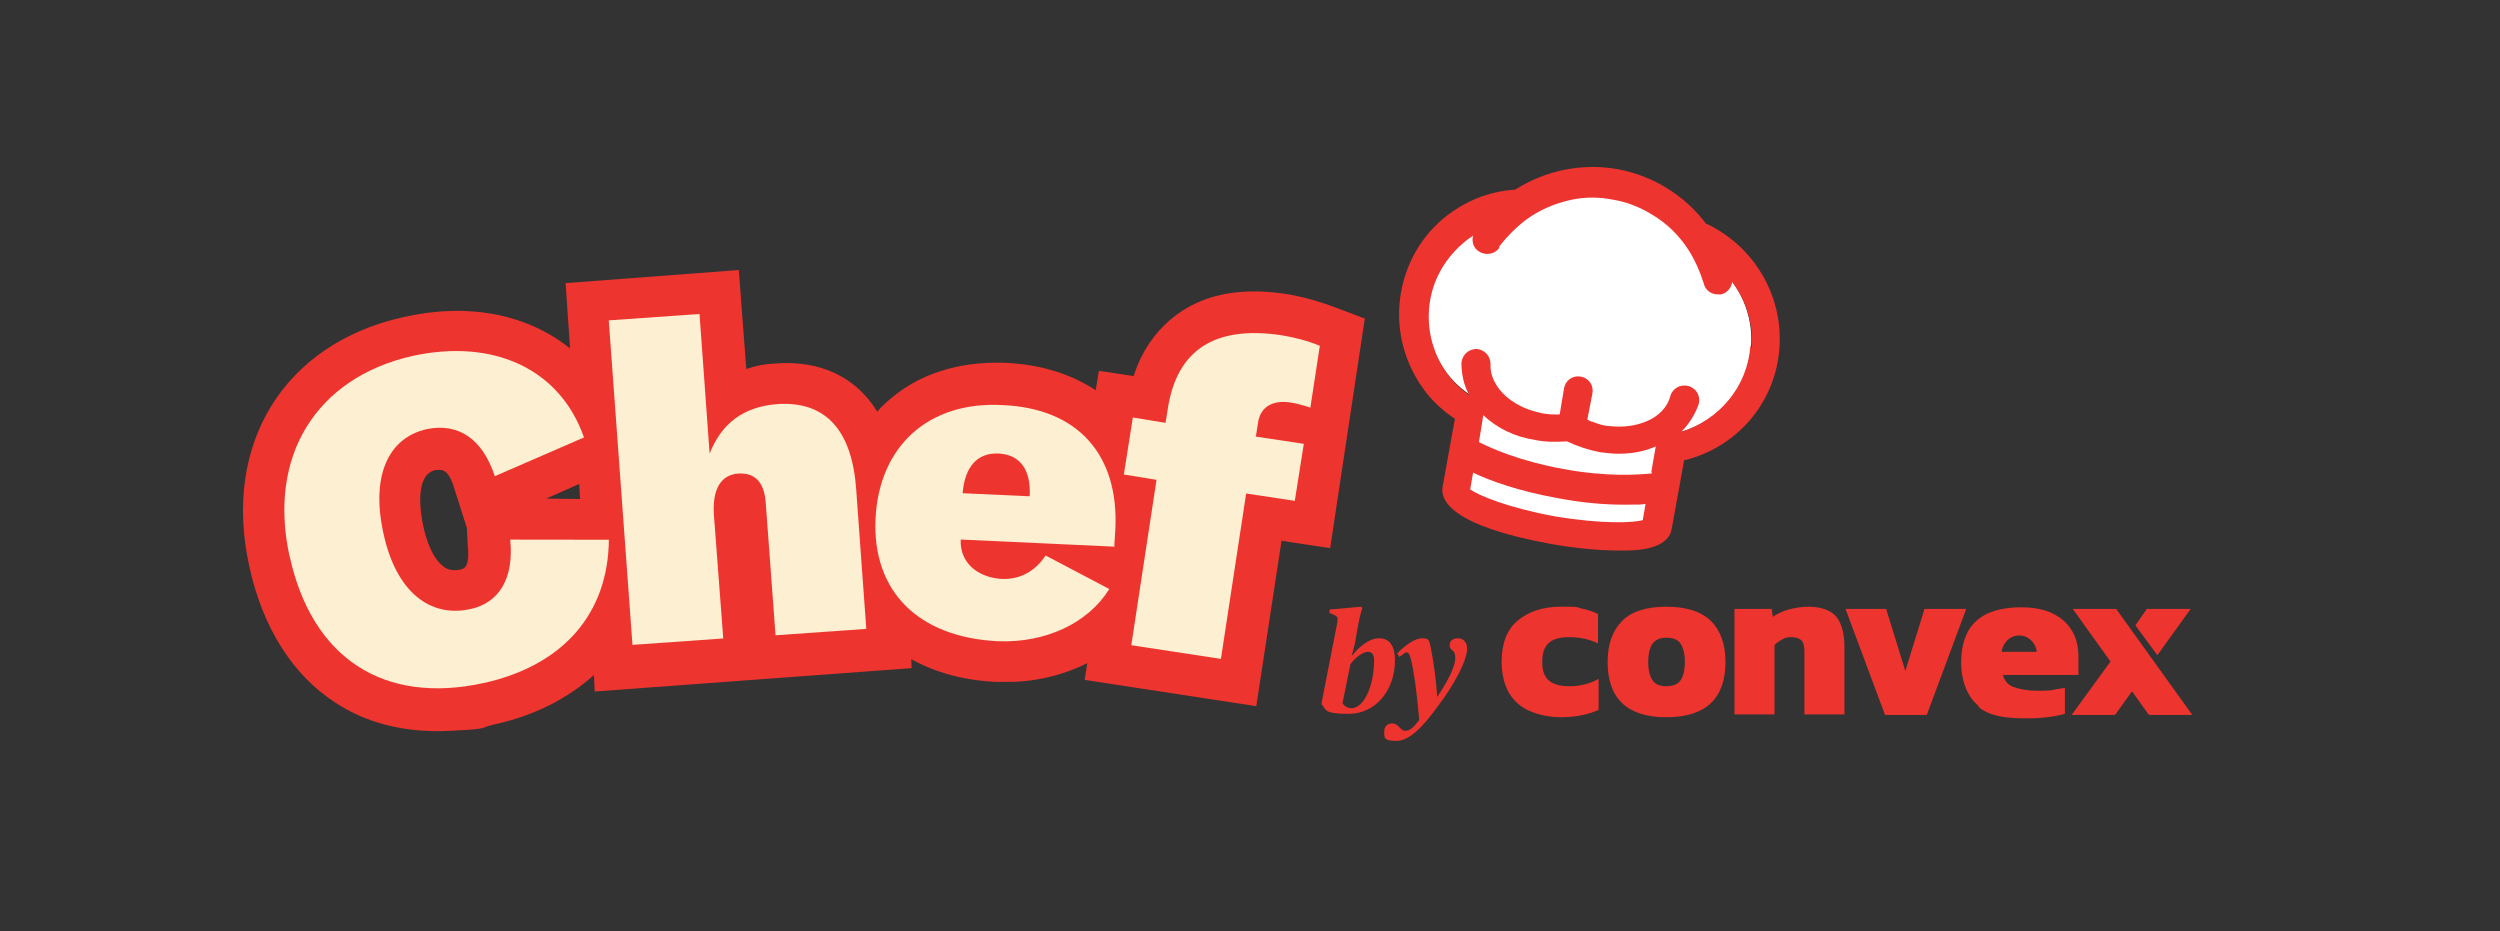 <svg width="145" height="54" viewBox="0 0 145 54" fill="none" xmlns="http://www.w3.org/2000/svg">
<rect x="0" y="0" width="145" height="54" fill="#333333" stroke="none"/>
<path d="M76.656 40.814V40.749L77.539 36.236C77.605 35.843 77.605 35.778 77.408 35.68L77.114 35.549V35.353L78.945 35.19L79.011 35.255C79.011 35.255 78.88 35.68 78.782 36.203L78.586 37.315C78.52 37.609 78.422 37.937 78.389 38.067C78.749 37.609 79.338 37.021 79.992 37.021C80.646 37.021 80.908 37.544 80.908 38.296C80.908 40.062 79.763 41.403 78.226 41.403C76.689 41.403 76.951 41.141 76.624 40.814H76.656ZM79.698 38.329C79.698 37.937 79.567 37.806 79.338 37.806C79.011 37.806 78.553 38.198 78.324 38.525L77.866 40.782C77.932 40.913 78.128 41.076 78.389 41.076C79.109 41.076 79.698 39.768 79.698 38.296V38.329Z" fill="#EE342F"/>
<path d="M80.286 42.417C80.286 42.122 80.483 41.959 80.744 41.959C81.136 41.959 81.202 42.384 81.496 42.384C81.791 42.384 81.954 42.221 82.314 41.763C82.183 40.127 81.987 38.819 81.823 38.198C81.692 37.773 81.627 37.74 81.3 38.002L81.169 38.1L81.038 37.904C81.464 37.446 82.052 37.021 82.477 37.021C82.903 37.021 82.903 37.152 83.001 37.642C83.164 38.46 83.295 39.474 83.36 40.422C83.884 39.637 84.407 38.721 84.407 38.165C84.407 37.609 84.08 37.773 84.08 37.446C84.08 37.119 84.309 37.021 84.57 37.021C84.832 37.021 85.094 37.217 85.094 37.609C85.094 38.329 84.309 39.768 83.36 41.011C82.477 42.221 81.725 42.973 80.973 42.973C80.221 42.973 80.286 42.744 80.286 42.417Z" fill="#EE342F"/>
<path d="M88.009 40.782C87.421 40.258 87.094 39.441 87.094 38.394C87.094 37.348 87.388 36.53 88.009 36.007C88.631 35.484 89.448 35.19 90.527 35.19C91.607 35.19 91.345 35.189 91.705 35.288C92.032 35.353 92.359 35.451 92.686 35.615V37.315C92.195 37.086 91.639 36.955 91.051 36.955C90.462 36.955 90.102 37.053 89.841 37.282C89.579 37.511 89.448 37.871 89.448 38.394C89.448 38.918 89.579 39.245 89.841 39.474C90.102 39.702 90.495 39.801 91.051 39.801C91.607 39.801 92.195 39.67 92.719 39.375V41.174C92.13 41.436 91.41 41.599 90.527 41.599C89.644 41.599 88.598 41.338 88.009 40.782Z" fill="#EE342F"/>
<path d="M93.242 38.394C93.242 37.348 93.536 36.563 94.092 36.007C94.648 35.451 95.498 35.19 96.643 35.19C97.787 35.19 98.638 35.451 99.226 36.007C99.782 36.563 100.077 37.348 100.077 38.394C100.077 40.52 98.932 41.599 96.643 41.599C94.386 41.599 93.242 40.52 93.242 38.394ZM97.46 39.474C97.624 39.245 97.722 38.885 97.722 38.394C97.722 37.904 97.624 37.544 97.46 37.315C97.297 37.086 97.035 36.988 96.643 36.988C96.25 36.988 96.022 37.119 95.858 37.315C95.695 37.544 95.596 37.904 95.596 38.394C95.596 38.885 95.695 39.245 95.858 39.474C96.022 39.702 96.283 39.801 96.643 39.801C97.003 39.801 97.297 39.702 97.46 39.474Z" fill="#EE342F"/>
<path d="M100.6 35.32H102.758L102.824 35.778C103.053 35.615 103.38 35.451 103.739 35.353C104.099 35.255 104.492 35.19 104.884 35.19C105.603 35.19 106.159 35.386 106.486 35.745C106.813 36.138 106.977 36.727 106.977 37.511V41.436H104.655V37.74C104.655 37.479 104.59 37.25 104.492 37.152C104.361 37.021 104.165 36.955 103.903 36.955C103.641 36.955 103.543 36.988 103.38 37.086C103.183 37.184 103.053 37.282 102.922 37.413V41.436H100.6V35.288V35.32Z" fill="#EE342F"/>
<path d="M106.977 35.32H109.397L110.509 38.918L111.621 35.32H114.041L111.752 41.468H109.332L107.042 35.32H106.977Z" fill="#EE342F"/>
<path d="M114.76 40.945C114.074 40.389 113.746 39.441 113.746 38.427C113.746 37.413 114.008 36.596 114.597 36.04C115.185 35.484 116.101 35.222 117.213 35.222C118.325 35.222 119.077 35.484 119.666 35.974C120.254 36.498 120.549 37.184 120.549 38.067V39.147H116.167C116.265 39.474 116.428 39.703 116.755 39.833C117.082 39.964 117.573 40.062 118.194 40.062C118.815 40.062 118.914 40.062 119.306 39.964C119.437 39.964 119.666 39.899 119.764 39.899V41.403C119.175 41.566 118.423 41.665 117.573 41.665C116.395 41.665 115.447 41.566 114.76 41.011V40.945ZM118.129 37.806C118.129 37.511 117.802 36.857 117.115 36.857C116.428 36.857 116.101 37.511 116.101 37.806H118.096H118.129Z" fill="#EE342F"/>
<path d="M122.38 38.329L120.222 35.32H122.74L127.155 41.468H124.637L123.655 40.095L122.674 41.468H120.156L122.413 38.362L122.38 38.329Z" fill="#EE342F"/>
<path d="M124.571 35.32H127.057L125.127 38.002L123.852 36.269L124.538 35.288L124.571 35.32Z" fill="#EE342F"/>
<g clip-path="url(#clip0_110_2)">
<path d="M79.196 18.49L77.404 17.815C76.752 17.566 75.776 17.253 74.687 17.065C72.187 16.664 70.083 17.004 68.494 18.08C67.214 18.941 66.273 20.187 65.751 21.812L63.736 21.508L63.55 22.637C62.145 21.704 60.398 21.147 58.352 21.044C55.626 20.934 53.221 21.689 51.457 23.294C51.265 23.463 51.035 23.674 50.885 23.881C49.67 21.899 47.621 20.876 44.95 21.083C44.351 21.112 43.796 21.218 43.285 21.403L42.851 15.662L32.804 16.421L33.065 20.21C30.61 18.246 27.215 17.528 23.415 18.389C16.486 19.92 12.882 25.733 14.462 32.86C15.23 36.385 16.962 39.143 19.44 40.745C21.299 41.977 23.565 42.509 26.04 42.391C28.515 42.273 27.753 42.229 28.623 42.028C31 41.514 32.952 40.501 34.448 39.149L34.494 40.107L52.874 38.751L52.85 38.232C54.247 39.005 55.95 39.484 57.874 39.553C58.233 39.536 58.595 39.558 58.914 39.543C60.391 39.473 61.813 39.085 63.064 38.465L62.91 39.433L72.865 40.959L74.329 31.366L77.15 31.792L78.366 23.731L79.156 18.492L79.196 18.49ZM33.681 28.943L31.679 28.918L33.599 28.067L33.639 28.905L33.681 28.943ZM26.714 33.036C26.159 33.143 25.872 32.996 25.663 32.806C25.372 32.58 24.863 31.964 24.555 30.538C24.401 29.826 24.013 27.563 25.239 27.265C25.319 27.261 25.398 27.257 25.478 27.253C25.758 27.24 26.085 27.384 26.374 28.411L27.079 30.618L27.125 31.576C27.269 32.93 26.912 32.987 26.674 33.038L26.714 33.036Z" fill="#EE342F"/>
<path d="M16.795 32.269C15.517 26.448 18.342 21.912 23.923 20.645C28.635 19.62 32.481 21.398 33.871 25.372L28.697 27.62C27.993 25.453 26.588 24.52 24.765 24.887C22.469 25.396 21.498 27.683 22.256 31.008C22.971 34.255 24.888 35.844 27.264 35.33C28.967 34.969 29.819 33.528 29.592 31.298L35.314 31.305C35.279 35.588 32.661 38.594 28.068 39.613C22.248 40.891 18.077 38.169 16.793 32.229L16.795 32.269Z" fill="#FDEFD2"/>
<path d="M36.689 37.482L35.308 18.582L40.572 18.211L41.158 26.305C41.872 24.511 43.15 23.61 45.022 23.441C47.853 23.226 49.414 24.912 49.659 28.381L50.245 36.475L44.981 36.846L44.42 29.271C44.359 27.993 43.812 27.419 42.854 27.465C41.816 27.515 41.297 28.38 41.409 29.895L41.949 37.031L36.685 37.402L36.689 37.482Z" fill="#FDEFD2"/>
<path d="M64.662 31.707L55.72 31.293C55.663 32.616 56.665 33.488 58.109 33.58C59.151 33.61 60.011 33.169 60.645 32.218L64.339 34.163C63.113 36.142 60.648 37.3 57.882 37.191C53.27 36.971 50.582 34.299 50.781 30.088C50.98 25.877 53.856 23.259 58.149 23.495C62.559 23.684 64.89 26.414 64.692 30.665L64.624 31.748L64.662 31.707ZM59.721 28.781C59.809 27.257 59.166 26.367 57.923 26.306C56.679 26.245 55.959 27.08 55.832 28.607L59.681 28.783L59.721 28.781Z" fill="#FDEFD2"/>
<path d="M72.8 25.317L75.621 25.743L75.098 29.049L72.277 28.623L70.814 38.215L65.615 37.423L67.078 27.831L65.183 27.521L65.705 24.215L67.601 24.525L67.724 23.759C68.239 20.293 70.452 18.867 74.32 19.443C75.086 19.566 75.856 19.77 76.55 20.057L76.001 23.644C75.594 23.503 75.189 23.402 74.826 23.34C73.779 23.19 73.079 23.623 72.963 24.549L72.84 25.315L72.8 25.317Z" fill="#FDEFD2"/>
<path d="M97.974 14.415C97.594 12.473 95.315 10.954 92.53 10.954C89.744 10.954 88.984 11.629 88.014 12.684C87.001 12.769 86.03 13.064 85.186 13.655C83.962 14.499 83.118 15.808 82.865 17.285C82.611 18.762 82.907 20.239 83.793 21.463C84.215 22.096 84.806 22.603 85.439 23.025L84.468 28.343C84.342 29.102 86.832 30.157 90.082 30.748C93.289 31.339 96.033 31.213 96.159 30.453L97.13 25.135C99.493 24.629 101.393 22.603 101.561 20.07C101.73 17.538 100.211 15.301 97.974 14.415Z" fill="white"/>
<path d="M98.987 13.022C97.763 11.376 95.906 10.194 93.838 9.815C91.728 9.435 89.618 9.899 87.887 10.996C86.579 11.081 85.355 11.503 84.257 12.262C82.654 13.36 81.599 15.048 81.261 16.947C80.923 18.846 81.345 20.788 82.443 22.392C82.949 23.151 83.624 23.784 84.384 24.291L83.667 28.258C83.54 29.018 84.173 30.495 89.955 31.55C91.39 31.803 92.783 31.93 93.88 31.93C94.978 31.93 94.176 31.93 94.302 31.93C95.358 31.93 96.792 31.719 96.961 30.664L97.679 26.697C100.675 25.979 102.997 23.405 103.208 20.155C103.419 17.032 101.646 14.246 98.987 12.98V13.022ZM95.315 30.157C94.767 30.326 92.952 30.411 90.166 29.946C87.423 29.44 85.735 28.722 85.27 28.385L85.439 27.414C86.41 27.878 88.014 28.469 90.335 28.891C91.897 29.187 93.163 29.271 94.176 29.271C95.189 29.271 95.104 29.271 95.442 29.229L95.273 30.2L95.315 30.157ZM95.822 27.456C94.978 27.541 93.205 27.667 90.673 27.203C88.14 26.739 86.537 26.021 85.777 25.642L85.861 25.135L86.03 24.08C86.832 24.84 87.887 25.346 89.027 25.515C89.618 25.642 90.251 25.642 90.884 25.599C91.517 25.895 92.15 26.106 92.825 26.232C93.163 26.274 93.543 26.317 93.88 26.317C94.64 26.317 95.358 26.19 96.033 25.895L95.864 26.865L95.779 27.372L95.822 27.456ZM101.519 20.07C101.351 22.476 99.662 24.375 97.51 25.051C97.974 24.586 98.312 24.038 98.523 23.447C98.65 22.983 98.396 22.518 97.932 22.392C97.468 22.265 97.004 22.518 96.877 22.983C96.708 23.616 96.202 24.164 95.442 24.46C94.809 24.713 94.091 24.797 93.374 24.713C93.036 24.713 92.698 24.586 92.361 24.46C92.276 24.46 92.15 24.375 92.066 24.333L92.361 22.814C92.445 22.349 92.15 21.927 91.686 21.843C91.221 21.759 90.799 22.054 90.715 22.518L90.462 24.038C90.377 24.038 90.251 24.038 90.166 24.038C89.829 24.038 89.491 23.995 89.195 23.911C88.478 23.742 87.803 23.405 87.296 22.94C86.705 22.392 86.41 21.716 86.452 21.125C86.452 20.661 86.115 20.281 85.65 20.239C85.186 20.239 84.806 20.577 84.764 21.041C84.764 21.674 84.891 22.349 85.228 22.94C84.722 22.561 84.257 22.138 83.878 21.59C83.034 20.366 82.696 18.889 82.949 17.412C83.202 15.934 84.046 14.668 85.27 13.782C85.313 13.782 85.397 13.697 85.439 13.655C85.355 13.993 85.439 14.373 85.777 14.584C86.157 14.837 86.705 14.752 86.959 14.373V14.288C87.423 13.697 87.929 13.191 88.478 12.769C89.28 12.178 90.166 11.798 91.137 11.587C91.939 11.418 92.741 11.418 93.585 11.587C94.387 11.714 95.189 12.051 95.864 12.473C96.708 12.98 97.425 13.697 97.932 14.499C98.312 15.09 98.607 15.765 98.818 16.441C98.903 16.821 99.24 17.074 99.62 17.074C100 17.074 99.747 17.074 99.831 17.074C100.169 16.989 100.422 16.694 100.464 16.356C101.266 17.412 101.688 18.72 101.604 20.155L101.519 20.07Z" fill="#EE342F"/>
</g>
<defs>
<clipPath id="clip0_110_2">
<rect width="95.485" height="37.046" fill="white" transform="translate(11.74 6.684)"/>
</clipPath>
</defs>
</svg>

